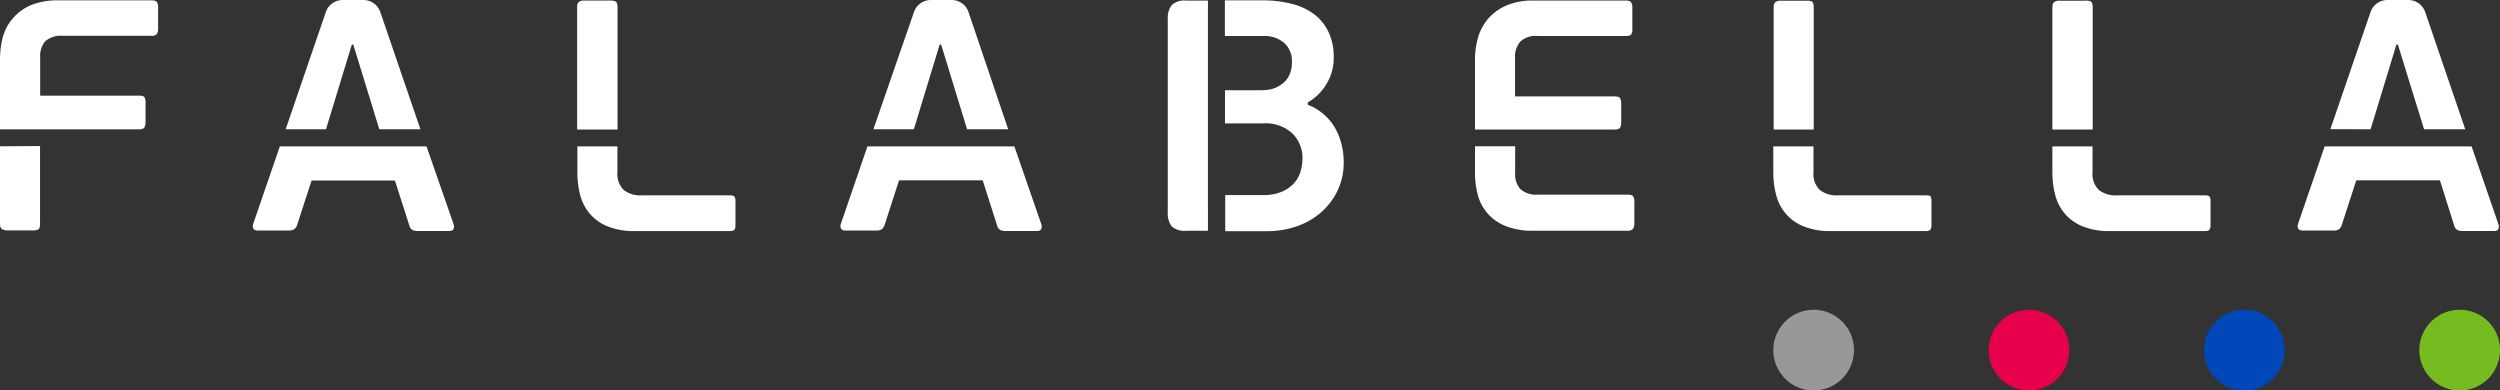<svg xmlns="http://www.w3.org/2000/svg" viewBox="0 0 420.78 65.68"><rect x="0" y="0" width="420.78" height="65.68" fill="#333333" stroke="none"/><defs><style>.cls-1{fill:#fff;}.cls-2{fill:#98989a;}.cls-3{fill:#e7004c;}.cls-4{fill:#0047ba;}.cls-5{fill:#76bc21;}</style></defs><g id="Layer_2" data-name="Layer 2"><g id="Capa_1" data-name="Capa 1"><path class="cls-1" d="M123.62,33.1c-.12-.15-.38-.22-.78-.22H108a4.54,4.54,0,0,1-3-.89,3.73,3.73,0,0,1-1.08-3V24.64H97.18V29a14.88,14.88,0,0,0,.44,3.7,8,8,0,0,0,1.55,3.15,7.77,7.77,0,0,0,3,2.21,11.79,11.79,0,0,0,4.77.83h15.91c.4,0,.66-.08.78-.25a1.5,1.5,0,0,0,.16-.8V33.92a1.44,1.44,0,0,0-.16-.82"/><path class="cls-1" d="M371.91,33.1c-.11-.15-.37-.22-.78-.22H356.28a4.57,4.57,0,0,1-3-.89,3.73,3.73,0,0,1-1.08-3V24.64h-6.76V29a14.88,14.88,0,0,0,.45,3.7,8,8,0,0,0,1.55,3.15,7.7,7.7,0,0,0,3,2.21,11.76,11.76,0,0,0,4.77.83h15.9c.41,0,.67-.08.78-.25a1.49,1.49,0,0,0,.17-.8V33.92a1.43,1.43,0,0,0-.17-.82"/><path class="cls-1" d="M0,24.62v13c0,.47.11.79.33.93a1.67,1.67,0,0,0,.94.23H5.49a1.79,1.79,0,0,0,1-.2c.17-.13.25-.45.25-1v-13Z"/><path class="cls-1" d="M273.92,32.76H258.84a4,4,0,0,1-2.91-.9,3.62,3.62,0,0,1-.91-2.67V24.62h-6.76V29a14.94,14.94,0,0,0,.44,3.7A7.74,7.74,0,0,0,253.3,38a11.92,11.92,0,0,0,4.82.83h15.8a1.07,1.07,0,0,0,.94-.33,1.71,1.71,0,0,0,.22-.95V34.1a2,2,0,0,0-.19-1.06c-.13-.18-.45-.28-1-.28"/><path class="cls-1" d="M203.31,32.76V.1l-3.66,0a3.1,3.1,0,0,0-2.44.77,3.59,3.59,0,0,0-.66,2.37V35.69a3.6,3.6,0,0,0,.66,2.41,3.22,3.22,0,0,0,2.44.74h3.66Z"/><path class="cls-1" d="M325,33.1c-.11-.15-.37-.22-.77-.22H309.32a4.53,4.53,0,0,1-3-.89,3.7,3.7,0,0,1-1.09-3V24.64h-6.76V29a14.88,14.88,0,0,0,.45,3.7,8,8,0,0,0,1.55,3.15,7.7,7.7,0,0,0,3,2.21,11.79,11.79,0,0,0,4.77.83h15.91c.4,0,.66-.08.77-.25a1.49,1.49,0,0,0,.17-.8V33.92a1.43,1.43,0,0,0-.17-.82"/><path class="cls-1" d="M416,24.64H391.27l-4.47,13a1,1,0,0,0,0,.8q.17.36.78.36h5.1a1.68,1.68,0,0,0,1-.22,1.44,1.44,0,0,0,.47-.72l2.44-7.51h14.08L413.08,38a1.12,1.12,0,0,0,.58.74,2.59,2.59,0,0,0,1,.14h5.1q.6,0,.75-.36a1.11,1.11,0,0,0,0-.8Z"/><path class="cls-1" d="M103.94,21.8V1.28c0-.52-.1-.84-.28-1a2,2,0,0,0-1-.19H98.45a1.66,1.66,0,0,0-1,.22,1.13,1.13,0,0,0-.31.94V21.8Z"/><path class="cls-1" d="M305.27,21.8V1.28c0-.52-.09-.84-.27-1A2,2,0,0,0,304,.12h-4.16a1.63,1.63,0,0,0-1,.22c-.21.15-.31.46-.31.94V21.8Z"/><path class="cls-1" d="M352.23,21.8V1.28c0-.52-.09-.84-.27-1A2,2,0,0,0,350.9.12h-4.15a1.63,1.63,0,0,0-1,.22c-.21.15-.31.46-.31.94V21.8Z"/><path class="cls-1" d="M26.41.36c-.13-.2-.45-.3-1-.3H9.87A11.81,11.81,0,0,0,5.15.89a8.2,8.2,0,0,0-3,2.21A7.94,7.94,0,0,0,.47,6.27,14.89,14.89,0,0,0,0,10V21.77H23.39c.48,0,.79-.11.92-.33a2,2,0,0,0,.19-.94V17.35a1.9,1.9,0,0,0-.19-1c-.13-.17-.44-.25-.92-.25H6.76V9.62a3.78,3.78,0,0,1,.86-2.68,4,4,0,0,1,3-.91H25.44a1.19,1.19,0,0,0,.94-.28,1.59,1.59,0,0,0,.23-1V1.33a1.87,1.87,0,0,0-.2-1"/><path class="cls-1" d="M271.78,21.8c.46,0,.77-.1.89-.3a1.85,1.85,0,0,0,.2-1v-3a2,2,0,0,0-.2-1c-.13-.18-.43-.27-.91-.27H255V9.73A3.9,3.9,0,0,1,255.88,7a3.86,3.86,0,0,1,3-.94h14.75c.48,0,.78-.08.91-.25a1.65,1.65,0,0,0,.2-1V1.39a1.82,1.82,0,0,0-.2-1c-.13-.2-.43-.3-.91-.3H258.12a11.27,11.27,0,0,0-4.54.82,8.64,8.64,0,0,0-3.08,2.21,8.47,8.47,0,0,0-1.72,3.18,13.23,13.23,0,0,0-.52,3.73V21.8Z"/><path class="cls-1" d="M225.79,24.26a10.81,10.81,0,0,0-1.08-2.71,8.72,8.72,0,0,0-1.89-2.29,9,9,0,0,0-2.71-1.63v-.39a8.66,8.66,0,0,0,3.13-3.07,8.37,8.37,0,0,0,1.24-4.5,9.61,9.61,0,0,0-.91-4.36,8.07,8.07,0,0,0-2.5-3A10.57,10.57,0,0,0,217.28.61a19.63,19.63,0,0,0-4.77-.55l-6.35,0v6h6.46a5.12,5.12,0,0,1,3.52,1.16,4,4,0,0,1,1.3,3.15,5,5,0,0,1-.49,2.4,4.08,4.08,0,0,1-1.28,1.44A4.78,4.78,0,0,1,214,15a8.1,8.1,0,0,1-1.69.19h-6.13v5.58h6.35a6.71,6.71,0,0,1,5,1.69,5.82,5.82,0,0,1,1.69,4.33,7.55,7.55,0,0,1-.3,2,5.06,5.06,0,0,1-1.08,2,5.88,5.88,0,0,1-2.05,1.46,7.88,7.88,0,0,1-3.27.58h-6.3v6.08h7a15.23,15.23,0,0,0,5.07-.83,12.25,12.25,0,0,0,4.1-2.37,11.53,11.53,0,0,0,2.77-3.7,10.85,10.85,0,0,0,1-4.76,11.91,11.91,0,0,0-.36-2.92"/><path class="cls-1" d="M399,21.76l4.35-14.27h.24L408,21.76h6.93L408.18,2a3,3,0,0,0-2.82-2h-3.51A3,3,0,0,0,399,2l-6.77,19.74Z"/><path class="cls-1" d="M170.73,24.64H146l-4.46,13a1,1,0,0,0,0,.8c.11.24.37.36.77.36h5.1a1.63,1.63,0,0,0,1-.22,1.45,1.45,0,0,0,.48-.72l2.43-7.51H165.4L167.84,38a1.15,1.15,0,0,0,.58.74,2.68,2.68,0,0,0,1,.14h5.09q.62,0,.75-.36a1.11,1.11,0,0,0,0-.8Z"/><path class="cls-1" d="M153.81,21.76l4.35-14.27h.24l4.37,14.27h6.92L163,2a3,3,0,0,0-2.83-2h-3.51a3,3,0,0,0-2.82,2L147,21.76Z"/><path class="cls-1" d="M71.79,24.64H47.1l-4.47,13a1,1,0,0,0,0,.8q.16.36.78.36h5.1a1.66,1.66,0,0,0,1-.22A1.44,1.44,0,0,0,50,37.9l2.44-7.51H66.47L68.91,38a1.12,1.12,0,0,0,.58.74,2.59,2.59,0,0,0,1,.14h5.1q.6,0,.75-.36a1.11,1.11,0,0,0,0-.8Z"/><path class="cls-1" d="M54.87,21.76,59.22,7.49h.24l4.38,14.27h6.92L64,2a3,3,0,0,0-2.83-2H57.68a3,3,0,0,0-2.83,2L48.08,21.76Z"/><path class="cls-2" d="M312.05,58.91a6.79,6.79,0,1,1-6.79-6.77,6.78,6.78,0,0,1,6.79,6.77"/><path class="cls-3" d="M348.29,58.91a6.79,6.79,0,1,1-6.78-6.77,6.78,6.78,0,0,1,6.78,6.77"/><path class="cls-4" d="M384.54,58.91a6.79,6.79,0,1,1-6.79-6.77,6.78,6.78,0,0,1,6.79,6.77"/><path class="cls-5" d="M420.78,58.91A6.79,6.79,0,1,1,414,52.14a6.78,6.78,0,0,1,6.79,6.77"/></g></g></svg>